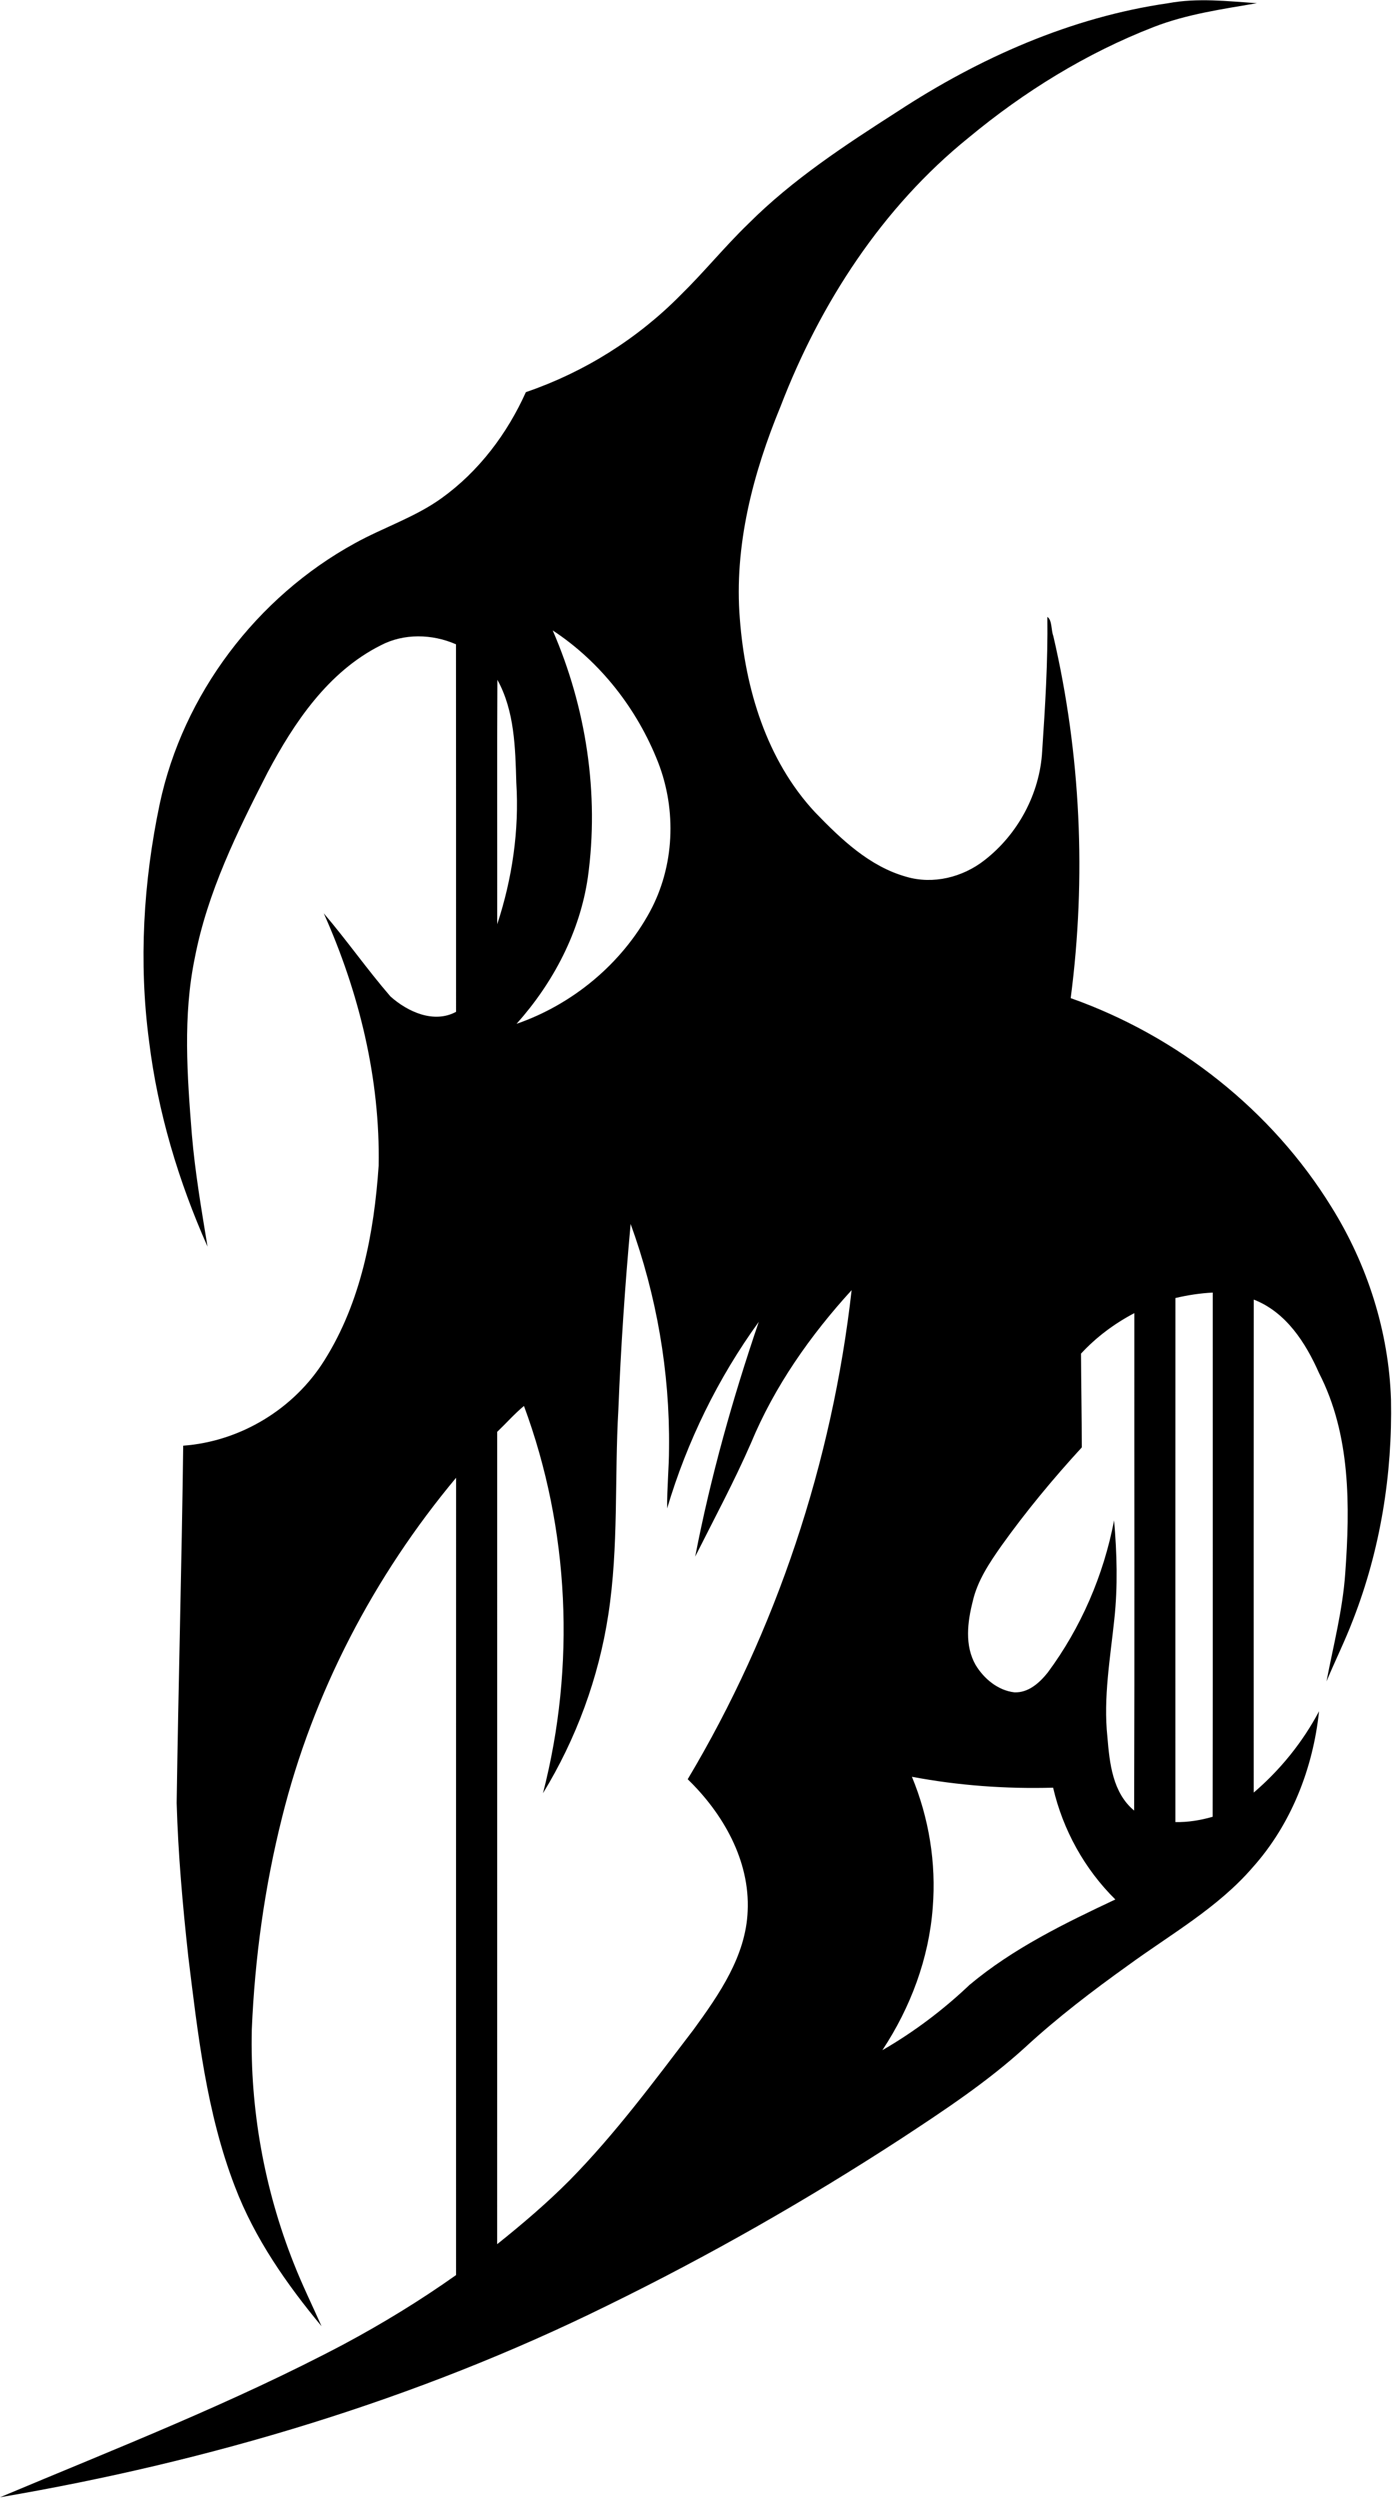 <svg xmlns:xlink="http://www.w3.org/1999/xlink" xmlns="http://www.w3.org/2000/svg" width="533" height="957" viewBox="0 0 533 957" fill="none"><path d="M447.307 1.227C458.547 -0.867 469.973 0.453 481.267 1.227C467.92 3.52 454.387 5.413 441.693 10.36C415.92 20.373 392.12 35.08 370.88 52.707C337.84 79.373 314.027 116.147 298.893 155.547C288.293 181.227 281.013 209 283.293 236.987C285.333 263.613 293.493 290.92 311.987 310.853C321.947 321.173 332.907 331.733 347.093 335.667C357.307 338.667 368.587 335.84 376.88 329.373C389.747 319.44 398.16 303.827 399.053 287.56C400.187 270.453 401.267 253.28 401.04 236.16C402.893 237.413 402.453 241.253 403.307 243.44C413.853 288.787 416 335.96 409.973 382.107C450.947 396.6 487.04 425.067 509.867 462.147C523.587 484.16 531.747 509.733 532.613 535.707C533.2 564.373 528.533 593.28 518.107 620.04C515.053 628.067 511.227 635.76 507.92 643.68C510.547 629.933 514.12 616.32 515.093 602.293C516.96 576.533 517.187 549.187 505.053 525.627C499.92 514 492.427 502.32 480.067 497.507C480.027 560.413 480.04 623.333 480.053 686.24C490.253 677.507 498.773 666.973 505.067 655.107C502.773 676.96 494.387 698.44 479.627 714.907C466.28 730.373 448.267 740.467 431.96 752.373C418.28 762.16 404.88 772.373 392.507 783.787C377.947 797.053 361.453 807.947 345.027 818.733C308.88 842.24 271.347 863.64 232.613 882.587C159.4 918.707 80.373 942.32 0 956.013C44.307 937.387 89.253 919.867 131.8 897.347C146.587 889.427 160.933 880.653 174.627 870.947C174.627 769.2 174.6 667.453 174.64 565.72C143.173 603.413 119.853 648.04 108 695.747C101.32 722.307 97.573 749.587 96.413 776.933C95.707 807.4 101.2 837.987 112.427 866.333C115.64 874.547 119.547 882.467 123.12 890.533C109.68 874.32 97.44 856.8 89.92 837C79.08 808.853 75.733 778.613 72.08 748.893C69.947 729.387 68.2 709.813 67.64 690.2C68.307 644.613 69.573 599.027 70.147 553.44C92.08 551.84 112.667 539.333 124.267 520.68C138.187 498.547 143.24 472.013 144.987 446.267C145.6 413 137.507 379.907 123.973 349.64C132.8 359.987 140.613 371.173 149.493 381.453C156.053 387.333 166.147 391.96 174.627 387.347C174.6 340.453 174.653 293.547 174.6 246.653C165.467 242.667 154.64 242.373 145.72 247.08C125.653 257.187 112.64 276.547 102.4 295.84C90.853 318.4 79.453 341.507 74.613 366.587C69.973 388.92 71.68 411.867 73.467 434.413C74.693 448.787 77.12 463.013 79.467 477.24C68.347 452.227 60.4 425.733 57.067 398.52C53.067 368.347 54.893 337.547 61.147 307.8C70.067 265.8 98.307 228.547 135.893 207.96C146.8 201.92 158.88 198.053 169.053 190.733C183.307 180.507 194.2 166.053 201.36 150.12C223.6 142.533 244.027 129.76 260.533 113.027C269.533 104.227 277.48 94.413 286.547 85.653C303.467 68.707 323.627 55.547 343.693 42.667C374.987 22.187 410.093 6.587 447.307 1.227ZM211.627 241.333C224.453 270.867 229.507 303.907 225.093 335.853C222.053 356.813 211.827 376.253 197.787 391.947C219.24 384.52 237.947 369.04 248.813 349.08C258.267 331.653 259.147 310.253 252 291.853C244.027 271.507 229.96 253.373 211.627 241.333ZM190.387 353.827C196.12 336.413 198.84 317.947 197.693 299.627C197.307 286.293 197.053 272.227 190.453 260.24C190.28 291.427 190.427 322.627 190.387 353.827ZM241.467 468.547C239.307 492.2 237.707 515.893 236.773 539.613C235.267 565.773 236.933 592.16 232.92 618.147C229.24 642.28 220.64 665.667 207.907 686.493C220.453 637.8 218.107 585.4 200.627 538.227C196.96 541.267 193.813 544.867 190.373 548.147C190.36 651.8 190.4 755.467 190.36 859.133C200.013 851.413 209.44 843.387 218.16 834.613C235.653 816.813 250.52 796.693 265.627 776.893C275.387 763.467 285.613 748.773 286.28 731.587C287.187 712.253 276.853 694.227 263.32 681.133C297.333 624.16 318.627 559.8 326.093 493.893C310.307 511.173 296.587 530.667 287.587 552.36C281.12 567.2 273.44 581.453 266.187 595.907C272.093 565.4 280.52 535.413 290.547 506.013C274.907 527.613 263.04 551.893 255.453 577.44C255.36 569.747 256.16 562.08 256.173 554.4C256.493 525.2 251.427 495.987 241.467 468.547ZM450.08 496.907C450.04 563.773 450.067 630.653 450.067 697.533C454.893 697.627 459.68 696.84 464.32 695.507C464.427 628.613 464.333 561.72 464.36 494.827C459.533 495.067 454.773 495.813 450.08 496.907ZM413.92 518.2C413.987 530.16 414.213 542.133 414.227 554.093C403.227 566.08 392.813 578.64 383.36 591.88C378.813 598.373 374.253 605.16 372.467 613.013C370.453 620.947 369.32 629.933 373.56 637.373C376.747 642.653 382.093 647.12 388.387 647.867C393.76 648.107 398.053 644.213 401.187 640.28C413.92 623.093 422.573 603.04 426.587 582.04C427.68 594.6 428.04 607.28 426.68 619.84C425.12 634.813 422.427 649.853 424.027 664.96C424.853 674.92 426 686.267 434.267 693.133C434.467 629.653 434.307 566.173 434.347 502.693C426.733 506.68 419.76 511.88 413.92 518.2ZM349.173 680.187C355.693 695.933 358.52 713.24 357.147 730.24C355.707 749.76 348.613 768.6 337.853 784.867C349.933 777.893 361.133 769.453 371.24 759.853C387.867 745.933 407.56 736.333 427.067 727.16C415.28 715.533 406.973 700.48 403.24 684.36C385.133 684.867 366.973 683.56 349.173 680.187Z" fill="black"/></svg>